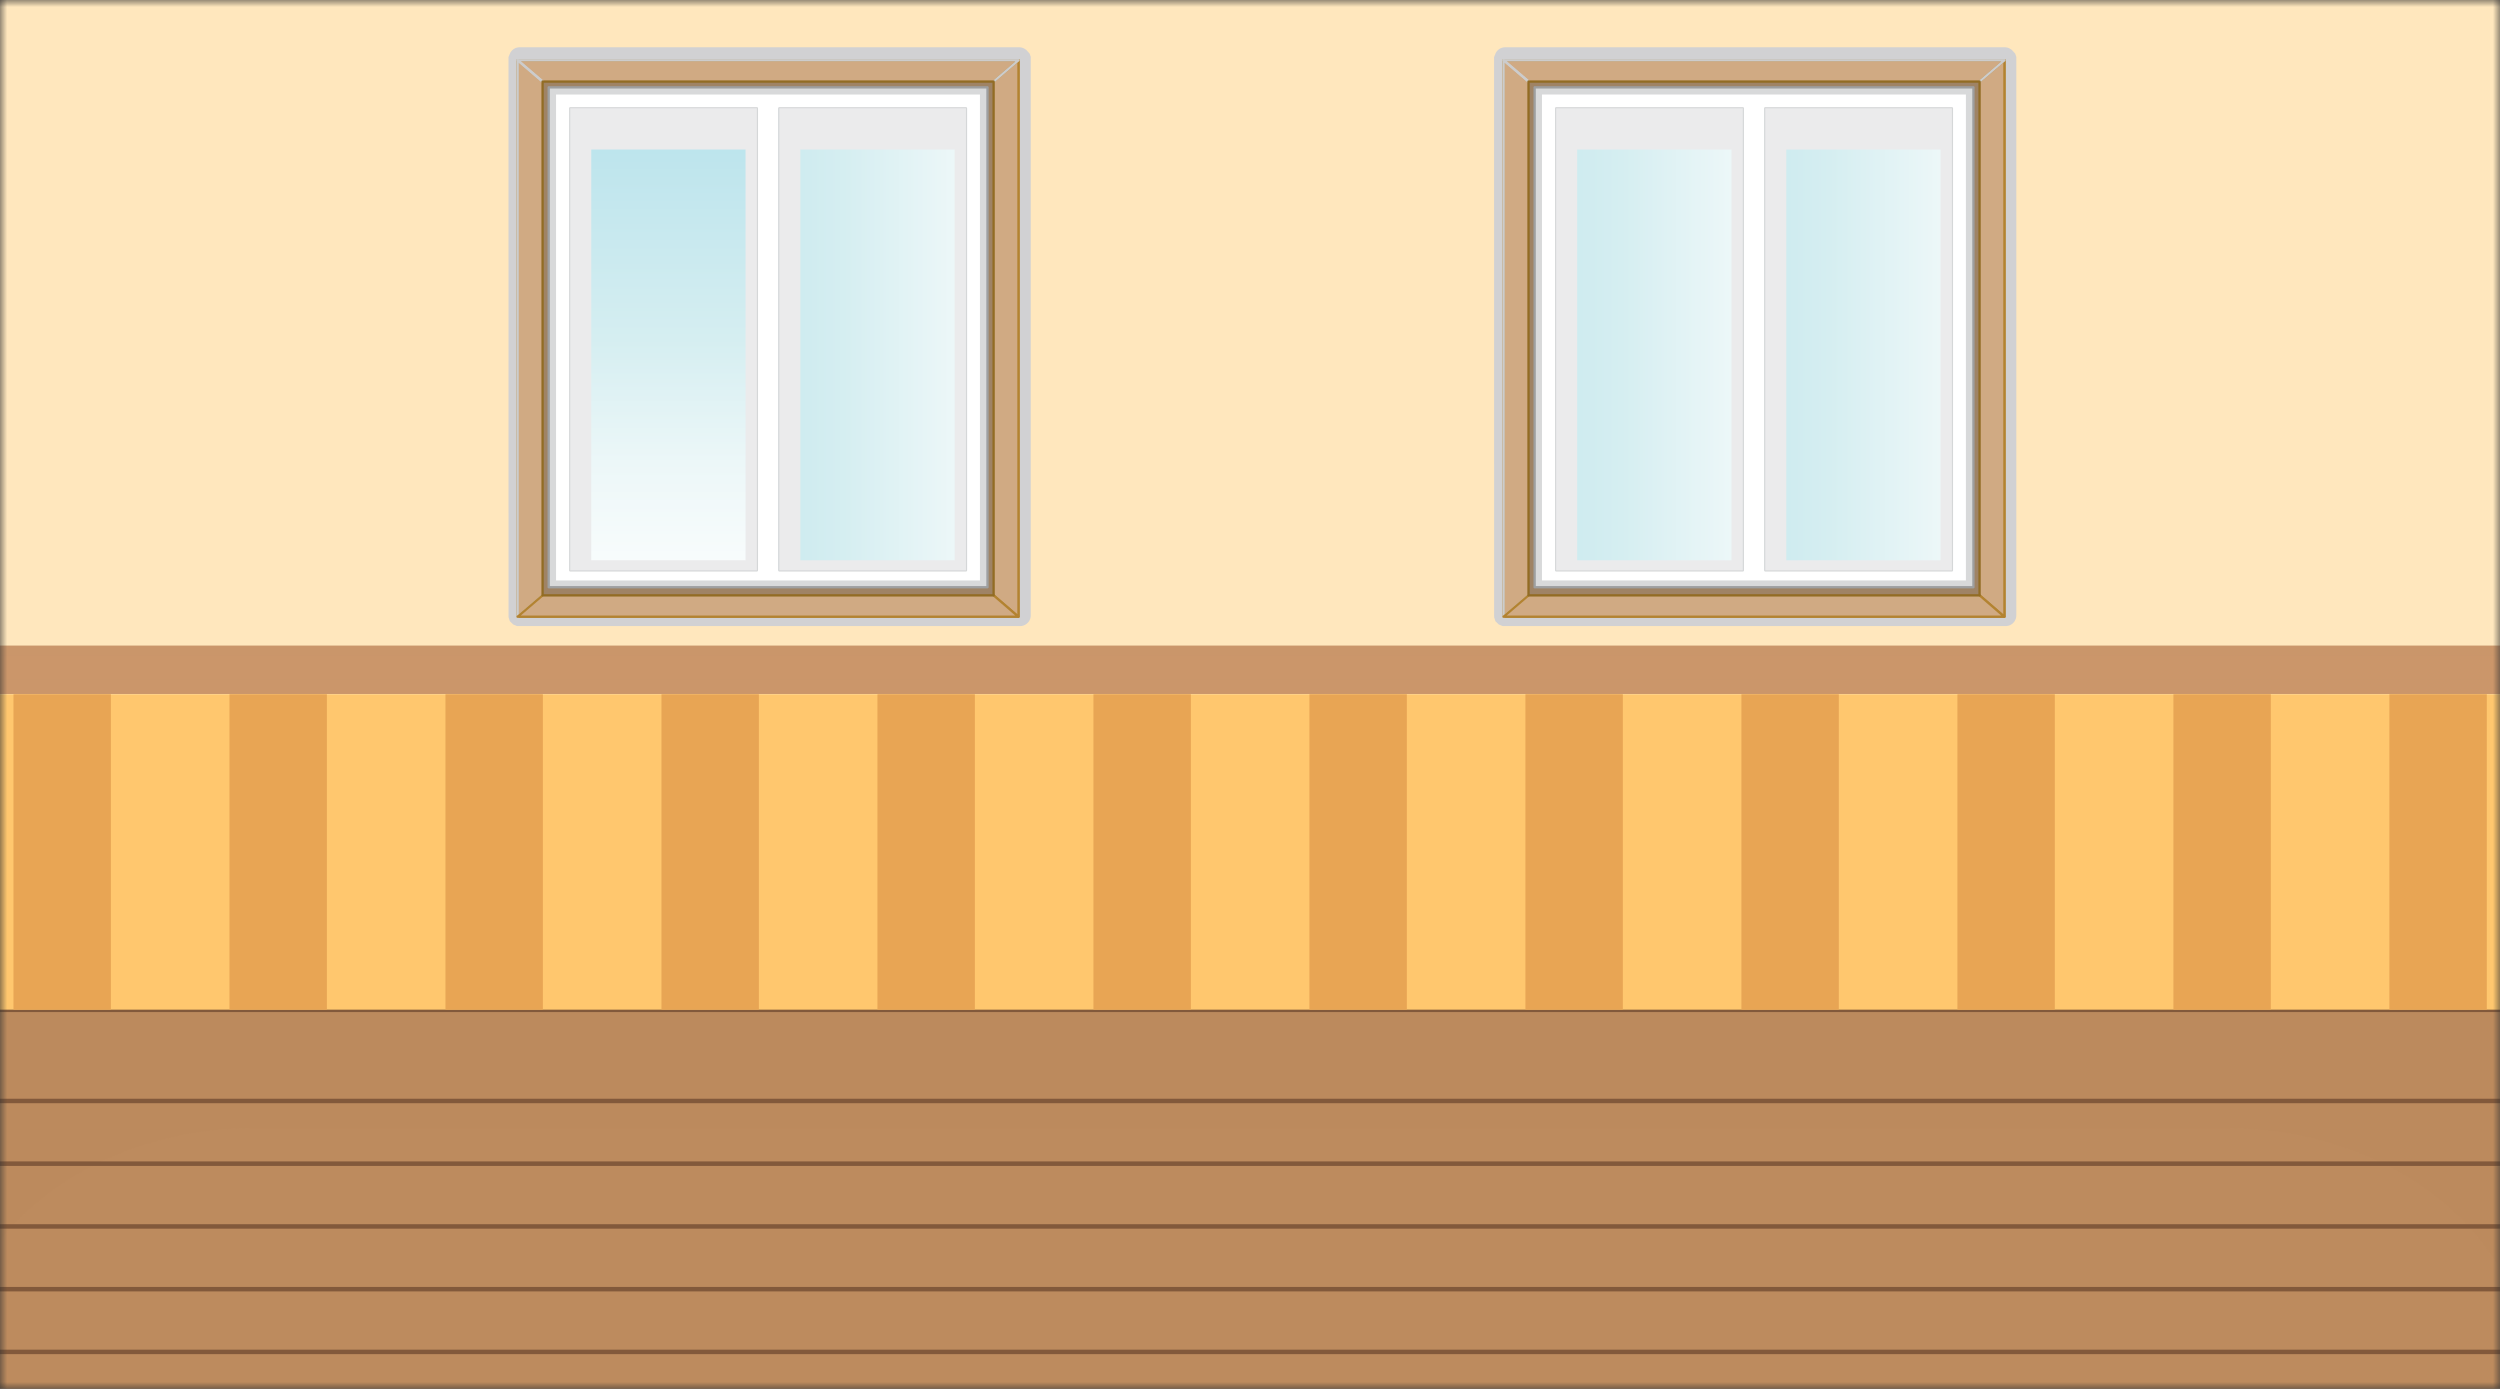 <svg xmlns="http://www.w3.org/2000/svg" fill="none" viewBox="0 0 180 100"><rect x="0" y="0" width="180" height="100" fill="#333333" stroke="none"/><mask id="a" width="180" height="100" x="0" y="0" maskUnits="userSpaceOnUse" style="mask-type:luminance"><path fill="#fff" d="M180 0H0v100h180z"/></mask><g mask="url(#a)"><path fill="#bd8b5e" d="M181.712 72.707H-1.691v29.577h183.403z"/><path fill="#635049" d="M181.888 102.421H-1.867V72.57h183.755zm-183.404-.274h183.053V72.844H-1.516z"/><path fill="#bd8b5e" d="M18.246 81.238h142.097c10.932 0 20.172 6.702 21.369 15.095V72.707H-1.691V91.92c3.213-6.211 11.01-10.682 19.937-10.682" opacity=".4" style="mix-blend-mode:multiply"/><path fill="#82593b" d="M-1.867 102.445v-29.9h183.755v29.9zm.352-.323h183.05V72.869H-1.515z"/><path fill="#82593b" d="M-1.691 97.498v-.324h183.403v.324zm0-4.518v-.322h183.403v.321zm0-4.518v-.321h183.403v.321zm0-4.516v-.324h183.403v.324zm0-4.518v-.321h183.403v.321z"/><path fill="#ffe7bd" d="M181.968-5H-2v71.507h183.968z"/><path fill="#ffc76e" d="M181.696 49.99H-1.867v22.706h183.563z"/><path fill="#e8a554" d="M7.984 49.99H.97v22.706h7.014zm15.552 0h-7.014v22.706h7.014zm15.551 0h-7.014v22.706h7.014zm15.552 0h-7.014v22.706h7.014zm15.551 0h-7.014v22.706h7.014zm15.552 0h-7.014v22.706h7.014zm15.551 0h-7.014v22.706h7.014zm15.552 0h-7.014v22.706h7.014zm15.551 0h-7.014v22.706h7.014zm15.552 0h-7.014v22.706h7.014zm15.552 0h-7.014v22.706h7.014zm15.551 0h-7.014v22.706h7.014z"/><path fill="#cb966a" d="M181.888 46.489H-1.574v3.477h183.462z"/><path fill="#cb966a" d="M181.888 46.489H-1.574v.682h183.462z" opacity=".5" style="mix-blend-mode:screen"/><path fill="#cb966a" d="M181.888 48.942H-1.574v1.024h183.462z" opacity=".4" style="mix-blend-mode:multiply"/><path fill="#d1d1d3" d="m74.132 3.855-.258-.279-.025-.008a.76.76 0 0 0-.474-.164H37.413a.77.77 0 0 0-.682.415l-.119.291.003 40.198.003.144.027.067.007.022.053.181.25.243.141.057.134.056h36.214a.77.77 0 0 0 .77-.77V4.245l-.001-.073.004-.07zm70.96 0-.257-.279-.025-.008a.76.76 0 0 0-.475-.164h-35.962a.77.77 0 0 0-.682.415l-.118.291.003 40.198.002.144.028.067q.002.012.006.022l.054.181.248.243.143.057.133.056h36.214a.77.77 0 0 0 .771-.77V4.245l-.002-.073.004-.07z" style="mix-blend-mode:multiply"/><path fill="#d0aa83" d="M73.332 4.336H37.275V44.4h36.057z"/><path fill="#b38331" d="M73.332 44.484H37.275a.084.084 0 0 1-.084-.084V4.337c0-.047.037-.084.084-.084h36.057c.046 0 .084.037.084.084V44.4a.084.084 0 0 1-.084.084m-35.974-.168h35.89V4.42h-35.89z"/><path fill="#d0aa83" d="m55.303 24.368 16.238 18.498 1.774 1.534h.017V4.336L71.54 5.871z"/><path fill="#b38331" d="M73.332 44.484h-.017a.1.1 0 0 1-.055-.02l-1.774-1.535L55.24 24.423a.084.084 0 0 1 0-.11L71.478 5.816l1.8-1.543a.084.084 0 0 1 .137.063V44.4a.084.084 0 0 1-.083.084M55.415 24.368 71.602 42.81l1.645 1.421V4.518l-1.653 1.416z"/><path fill="#ccc" d="M55.303 24.452a.08.08 0 0 1-.063-.029L39.003 5.926 37.22 4.4a.084.084 0 0 1 .055-.147h36.057a.084.084 0 0 1 .054.147l-1.791 1.534-16.229 18.49a.08.08 0 0 1-.063.028M37.501 4.42l1.62 1.387 16.182 18.434L71.478 5.816l1.628-1.396z"/><path fill="#ccc" d="M37.275 44.484a.084.084 0 0 1-.084-.084V4.336a.084.084 0 0 1 .138-.063l1.791 1.534 16.246 18.506a.084.084 0 0 1 0 .11L39.13 42.921l-1.8 1.543a.1.1 0 0 1-.054.02m.083-39.966v39.7l1.653-1.416 16.18-18.434L39.004 5.926z"/><path fill="#d0aa83" d="M71.54 42.866 55.304 24.367 39.066 42.866 37.275 44.4h36.04z"/><path fill="#b38331" d="M73.315 44.484h-36.04a.084.084 0 0 1-.055-.148l1.791-1.534 16.23-18.49a.087.087 0 0 1 .125 0L71.603 42.81l1.767 1.527a.084.084 0 0 1-.055.147m-35.814-.168h35.59l-1.605-1.387-16.183-18.434L39.13 42.921z"/><path fill="#9f8365" d="M71.54 5.87H39.067v36.995H71.54z"/><path fill="#926c24" d="M71.54 42.95H39.067a.084.084 0 0 1-.084-.085V5.871c0-.046.038-.084.084-.084H71.54c.046 0 .083.038.083.084v36.994a.084.084 0 0 1-.083.084m-32.39-.168h32.307V5.955H39.15z"/><path fill="#d8d9da" d="M71.1 6.29H39.506v35.99H71.1z"/><path fill="#9e9fa0" d="M71.1 42.363H39.506a.084.084 0 0 1-.083-.083V6.29c0-.047.037-.084.083-.084H71.1c.046 0 .083.037.083.083v35.99a.084.084 0 0 1-.083.084m-31.51-.167h31.426V6.373H39.59z"/><path fill="#fff" d="M70.557 6.805H40.035v34.986h30.522z"/><path fill="url(#b)" d="M54.493 7.796H41.058v33.27h13.435z"/><path fill="#d5d7d8" d="M54.493 41.15H41.058a.084.084 0 0 1-.083-.084V7.796c0-.046.037-.084.083-.084h13.435c.046 0 .084.038.084.084v33.27a.084.084 0 0 1-.084.084m-13.35-.168h13.266V7.88H41.142z"/><path fill="#ebebec" d="M41.058 7.796v33.27h13.435V7.796zM53.681 40.34H42.57V10.767h11.11z" style="mix-blend-mode:multiply"/><path fill="url(#c)" d="M69.493 7.796H56.058v33.27h13.435z"/><path fill="#d5d7d8" d="M69.548 41.15H56.113a.084.084 0 0 1-.084-.084V7.796c0-.046.038-.084.084-.084h13.435c.046 0 .084.038.084.084v33.27a.084.084 0 0 1-.084.084m-13.351-.168h13.267V7.88H56.197z"/><path fill="#ebebec" d="M56.113 7.796v33.27h13.435V7.796zM68.736 40.34H57.625V10.767h11.11z" style="mix-blend-mode:multiply"/><path fill="#d0aa83" d="M144.32 4.336h-36.058V44.4h36.058z"/><path fill="#b38331" d="M144.32 44.484h-36.058a.083.083 0 0 1-.083-.084V4.337c0-.047.037-.084.083-.084h36.058c.046 0 .083.037.083.084V44.4a.083.083 0 0 1-.083.084m-35.974-.168h35.89V4.42h-35.89z"/><path fill="#d0aa83" d="m126.291 24.368 16.237 18.498 1.775 1.534h.017V4.336l-1.792 1.535z"/><path fill="#b38331" d="M144.32 44.484h-.017a.1.1 0 0 1-.055-.02l-1.774-1.535-16.246-18.506a.083.083 0 0 1 0-.11l16.238-18.497 1.799-1.543a.09.09 0 0 1 .09-.013.08.08 0 0 1 .048.076V44.4a.083.083 0 0 1-.083.084m-17.918-20.116 16.189 18.442 1.645 1.421V4.518l-1.653 1.416z"/><path fill="#ccc" d="M126.291 24.452a.08.08 0 0 1-.063-.029L109.991 5.926 108.208 4.4a.08.08 0 0 1-.024-.092.08.08 0 0 1 .078-.055h36.058c.035 0 .066.022.078.055a.08.08 0 0 1-.024.092l-1.791 1.534-16.229 18.49a.08.08 0 0 1-.063.028M108.489 4.42l1.619 1.387 16.183 18.434 16.175-18.425 1.627-1.396z"/><path fill="#ccc" d="M108.262 44.484a.1.1 0 0 1-.035-.008.08.08 0 0 1-.048-.076V4.336c0-.032.019-.062.048-.076a.09.09 0 0 1 .09.013l1.791 1.534 16.246 18.506a.083.083 0 0 1 0 .11l-16.237 18.498-1.8 1.543a.1.1 0 0 1-.055.02m.084-39.966v39.7l1.653-1.416 16.181-18.434-16.189-18.442z"/><path fill="#d0aa83" d="m142.528 42.866-16.237-18.498-16.237 18.498-1.792 1.534h36.041z"/><path fill="#b38331" d="M144.303 44.484h-36.041a.08.08 0 0 1-.078-.055.08.08 0 0 1 .024-.093l1.791-1.534 16.229-18.49a.087.087 0 0 1 .126 0l16.237 18.498 1.767 1.527c.026.022.036.06.024.092a.09.09 0 0 1-.079.055m-35.814-.168h35.589l-1.604-1.387-16.183-18.434-16.174 18.426z"/><path fill="#9f8365" d="M142.528 5.87h-32.474v36.995h32.474z"/><path fill="#926c24" d="M142.528 42.95h-32.474a.083.083 0 0 1-.084-.085V5.871c0-.046.037-.084.084-.084h32.474c.047 0 .084.038.084.084v36.994a.083.083 0 0 1-.084.084m-32.391-.168h32.308V5.955h-32.308z"/><path fill="#d8d9da" d="M142.088 6.29h-31.594v35.99h31.594z"/><path fill="#9e9fa0" d="M142.088 42.363h-31.594a.083.083 0 0 1-.083-.083V6.29c0-.047.037-.084.083-.084h31.594c.046 0 .083.037.083.083v35.99a.083.083 0 0 1-.083.084m-31.51-.167h31.426V6.373h-31.426z"/><path fill="#fff" d="M141.545 6.805h-30.522v34.986h30.522z"/><path fill="url(#d)" d="M125.493 7.796h-13.435v33.27h13.435z"/><path fill="#d5d7d8" d="M125.481 41.15h-13.435a.083.083 0 0 1-.083-.084V7.796c0-.046.037-.084.083-.084h13.435c.046 0 .084.038.084.084v33.27a.084.084 0 0 1-.084.084m-13.351-.168h13.267V7.88H112.13z"/><path fill="#ebebec" d="M112.046 7.796v33.27h13.435V7.796zm12.623 32.545h-11.111V10.767h11.111z" style="mix-blend-mode:multiply"/><path fill="url(#e)" d="M140.493 7.796h-13.435v33.27h13.435z"/><path fill="#d5d7d8" d="M140.536 41.15h-13.435a.084.084 0 0 1-.084-.084V7.796c0-.046.038-.084.084-.084h13.435c.046 0 .083.038.083.084v33.27a.083.083 0 0 1-.083.084m-13.351-.168h13.267V7.88h-13.267z"/><path fill="#ebebec" d="M127.101 7.796v33.27h13.435V7.796zm12.622 32.545h-11.11V10.767h11.11z" style="mix-blend-mode:multiply"/></g><defs><linearGradient id="b" x1="47.776" x2="47.776" y1="49.017" y2="-.787" gradientUnits="userSpaceOnUse"><stop stop-color="#fff"/><stop offset=".146" stop-color="#fafdfd"/><stop offset=".315" stop-color="#ecf7f8"/><stop offset=".494" stop-color="#d5eef1"/><stop offset=".495" stop-color="#d5eef1"/><stop offset=".87" stop-color="#b4e1eb"/><stop offset="1" stop-color="#a8dde9"/></linearGradient><linearGradient id="c" x1="82.5" x2="38.5" y1="26" y2="26" gradientUnits="userSpaceOnUse"><stop stop-color="#fff"/><stop offset=".146" stop-color="#fafdfd"/><stop offset=".315" stop-color="#ecf7f8"/><stop offset=".494" stop-color="#d5eef1"/><stop offset=".495" stop-color="#d5eef1"/><stop offset=".87" stop-color="#b4e1eb"/><stop offset="1" stop-color="#a8dde9"/></linearGradient><linearGradient id="d" x1="138.5" x2="94.5" y1="26" y2="26" gradientUnits="userSpaceOnUse"><stop stop-color="#fff"/><stop offset=".146" stop-color="#fafdfd"/><stop offset=".315" stop-color="#ecf7f8"/><stop offset=".494" stop-color="#d5eef1"/><stop offset=".495" stop-color="#d5eef1"/><stop offset=".87" stop-color="#b4e1eb"/><stop offset="1" stop-color="#a8dde9"/></linearGradient><linearGradient id="e" x1="153.5" x2="109.5" y1="26" y2="26" gradientUnits="userSpaceOnUse"><stop stop-color="#fff"/><stop offset=".146" stop-color="#fafdfd"/><stop offset=".315" stop-color="#ecf7f8"/><stop offset=".494" stop-color="#d5eef1"/><stop offset=".495" stop-color="#d5eef1"/><stop offset=".87" stop-color="#b4e1eb"/><stop offset="1" stop-color="#a8dde9"/></linearGradient></defs></svg>